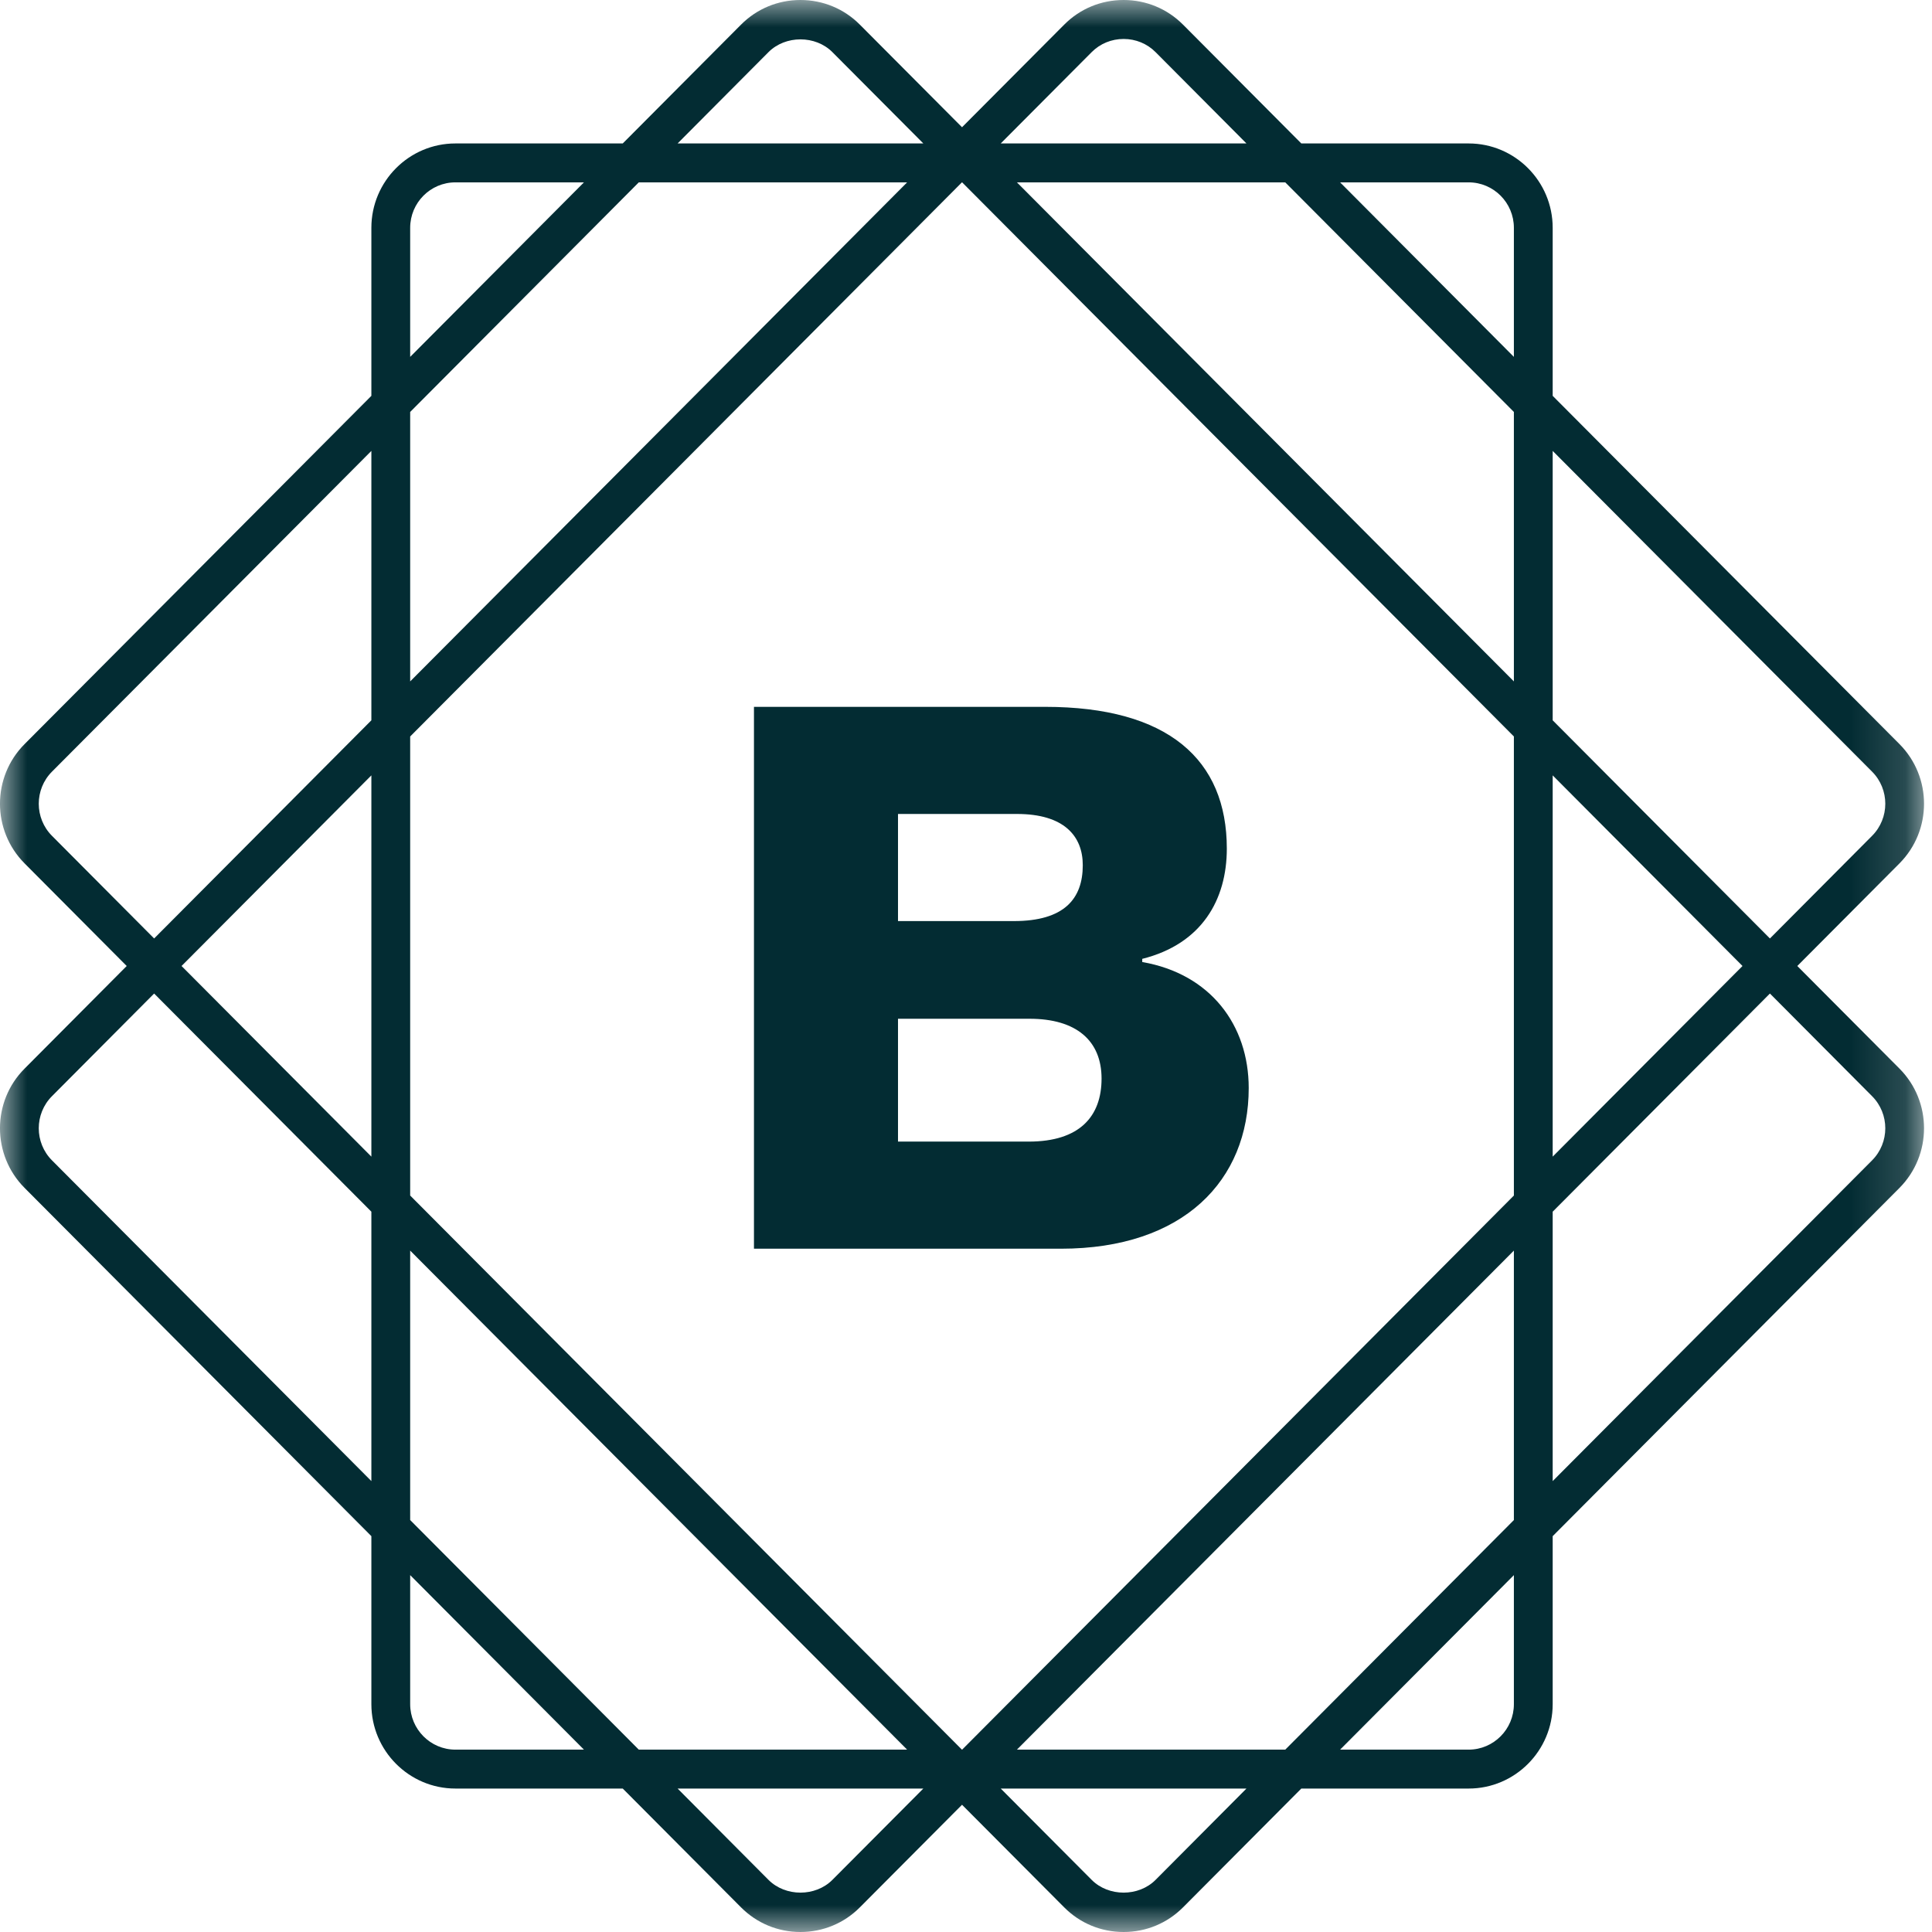 <?xml version="1.0" encoding="UTF-8"?>
<svg width="36px" height="36px" viewBox="0 0 36 36" version="1.1" xmlns="http://www.w3.org/2000/svg" xmlns:xlink="http://www.w3.org/1999/xlink">
    <!-- Generator: Sketch 46.2 (44496) - http://www.bohemiancoding.com/sketch -->
    <title>Logo Mark/Green</title>
    <desc>Created with Sketch.</desc>
    <defs>
        <polygon id="path-1" points="35.852 0 5.97510373e-05 0 5.97510373e-05 36 35.852 36 35.852 4.26325641e-15"></polygon>
    </defs>
    <g id="Homepage" stroke="none" stroke-width="1" fill="none" fill-rule="evenodd">
        <g id="Mobile" transform="translate(-170, -12)">
            <g id="Navigation/Mobile/Primary">
                <g id="Logo-Mark/Dark-Green" transform="translate(170, 12)">
                    <g>
                        <g id="Group-3">
                            <mask id="mask-2" fill="white">
                                <use xlink:href="#path-1"></use>
                            </mask>
                            <g id="Clip-2"></g>
                            <path d="M34.883,15.575 L32.98,17.487 L28.932,13.422 L28.932,8.402 L34.883,14.378 C35.212,14.708 35.212,15.245 34.883,15.575 L34.883,15.575 Z M34.883,20.425 C35.212,20.755 35.212,21.292 34.883,21.622 L28.932,27.598 L28.932,22.578 L32.98,18.513 L34.883,20.425 Z M28.209,31.755 C28.209,32.222 27.831,32.602 27.366,32.602 L24.971,32.602 L28.209,29.35 L28.209,31.755 Z M21.533,35.028 C21.217,35.346 20.657,35.346 20.341,35.028 L18.647,33.327 L23.226,33.327 L21.533,35.028 Z M15.511,35.028 C15.195,35.346 14.636,35.346 14.319,35.028 L12.626,33.327 L17.205,33.327 L15.511,35.028 Z M8.486,32.602 C8.021,32.602 7.643,32.222 7.643,31.755 L7.643,29.35 L10.881,32.602 L8.486,32.602 Z M0.969,21.622 C0.64,21.292 0.64,20.755 0.969,20.425 L2.872,18.513 L6.92,22.578 L6.92,27.598 L0.969,21.622 Z M0.969,15.575 C0.64,15.245 0.64,14.708 0.969,14.378 L6.92,8.402 L6.92,13.422 L2.872,17.487 L0.969,15.575 Z M7.643,4.245 C7.643,3.778 8.021,3.398 8.486,3.398 L10.881,3.398 L7.643,6.65 L7.643,4.245 Z M14.319,0.972 C14.636,0.654 15.195,0.654 15.511,0.972 L17.205,2.673 L12.626,2.673 L14.319,0.972 Z M20.341,0.972 C20.499,0.813 20.711,0.726 20.937,0.726 C21.163,0.726 21.375,0.813 21.533,0.972 L23.226,2.673 L18.647,2.673 L20.341,0.972 Z M18.949,3.398 L23.949,3.398 L28.209,7.676 L28.209,12.697 L18.949,3.398 Z M7.643,12.697 L7.643,7.676 L11.903,3.398 L16.903,3.398 L7.643,12.697 Z M6.92,21.552 L3.383,18 L6.92,14.448 L6.92,21.552 Z M16.903,32.602 L11.903,32.602 L7.643,28.324 L7.643,23.303 L16.903,32.602 Z M28.209,23.303 L28.209,28.324 L23.949,32.602 L18.949,32.602 L28.209,23.303 Z M28.932,14.448 L32.469,18 L28.932,21.552 L28.932,14.448 Z M28.209,22.277 L17.928,32.602 L17.924,32.602 L7.643,22.277 L7.643,13.723 L17.924,3.398 L17.928,3.398 L28.209,13.723 L28.209,22.277 Z M27.366,3.398 C27.831,3.398 28.209,3.778 28.209,4.245 L28.209,6.65 L24.971,3.398 L27.366,3.398 Z M35.394,13.865 L28.932,7.376 L28.932,4.245 C28.932,3.378 28.229,2.673 27.366,2.673 L24.248,2.673 L22.044,0.459 C21.749,0.163 21.356,-1.5e-05 20.937,-1.5e-05 C20.517,-1.5e-05 20.124,0.163 19.83,0.459 L17.926,2.371 L16.022,0.459 C15.728,0.163 15.334,-1.5e-05 14.915,-1.5e-05 C14.496,-1.5e-05 14.103,0.163 13.808,0.459 L11.604,2.673 L8.486,2.673 C7.623,2.673 6.92,3.378 6.92,4.245 L6.92,7.376 L0.458,13.865 C-0.153,14.478 -0.153,15.475 0.458,16.088 L2.361,18 L0.458,19.912 C-0.153,20.524 -0.153,21.522 0.458,22.135 L6.92,28.624 L6.92,31.755 C6.92,32.622 7.623,33.327 8.486,33.327 L11.604,33.327 L13.808,35.541 C14.103,35.837 14.496,36 14.915,36 C15.334,36 15.728,35.837 16.022,35.541 L17.926,33.629 L19.83,35.541 C20.124,35.837 20.517,36 20.937,36 C21.356,36 21.749,35.837 22.044,35.541 L24.248,33.327 L27.366,33.327 C28.229,33.327 28.932,32.622 28.932,31.755 L28.932,28.624 L35.394,22.135 C36.004,21.522 36.004,20.524 35.394,19.912 L33.49,18 L35.394,16.088 C36.004,15.475 36.004,14.478 35.394,13.865 L35.394,13.865 Z" id="Fill-1" fill="#032C33" mask="url(#mask-2)"></path>
                        </g>
                        <path d="M20.176,16.121 C20.176,16.752 19.826,17.163 18.892,17.163 L16.733,17.163 L16.733,15.167 L18.95,15.167 C19.826,15.167 20.176,15.578 20.176,16.121 L20.176,16.121 Z M20.526,20.098 C20.526,20.803 20.117,21.272 19.169,21.272 L16.733,21.272 L16.733,18.983 L19.184,18.983 C20.059,18.983 20.526,19.394 20.526,20.098 L20.526,20.098 Z M14.049,13.171 L14.049,23.268 L19.767,23.268 C22.058,23.268 23.268,21.991 23.268,20.274 C23.268,19.1 22.554,18.146 21.284,17.926 L21.284,17.867 C22.393,17.589 22.86,16.766 22.86,15.813 C22.86,14.154 21.766,13.171 19.475,13.171 L14.049,13.171 Z" id="Fill-4" fill="#032C33"></path>
                    </g>
                </g>
            </g>
        </g>
    </g>
</svg>